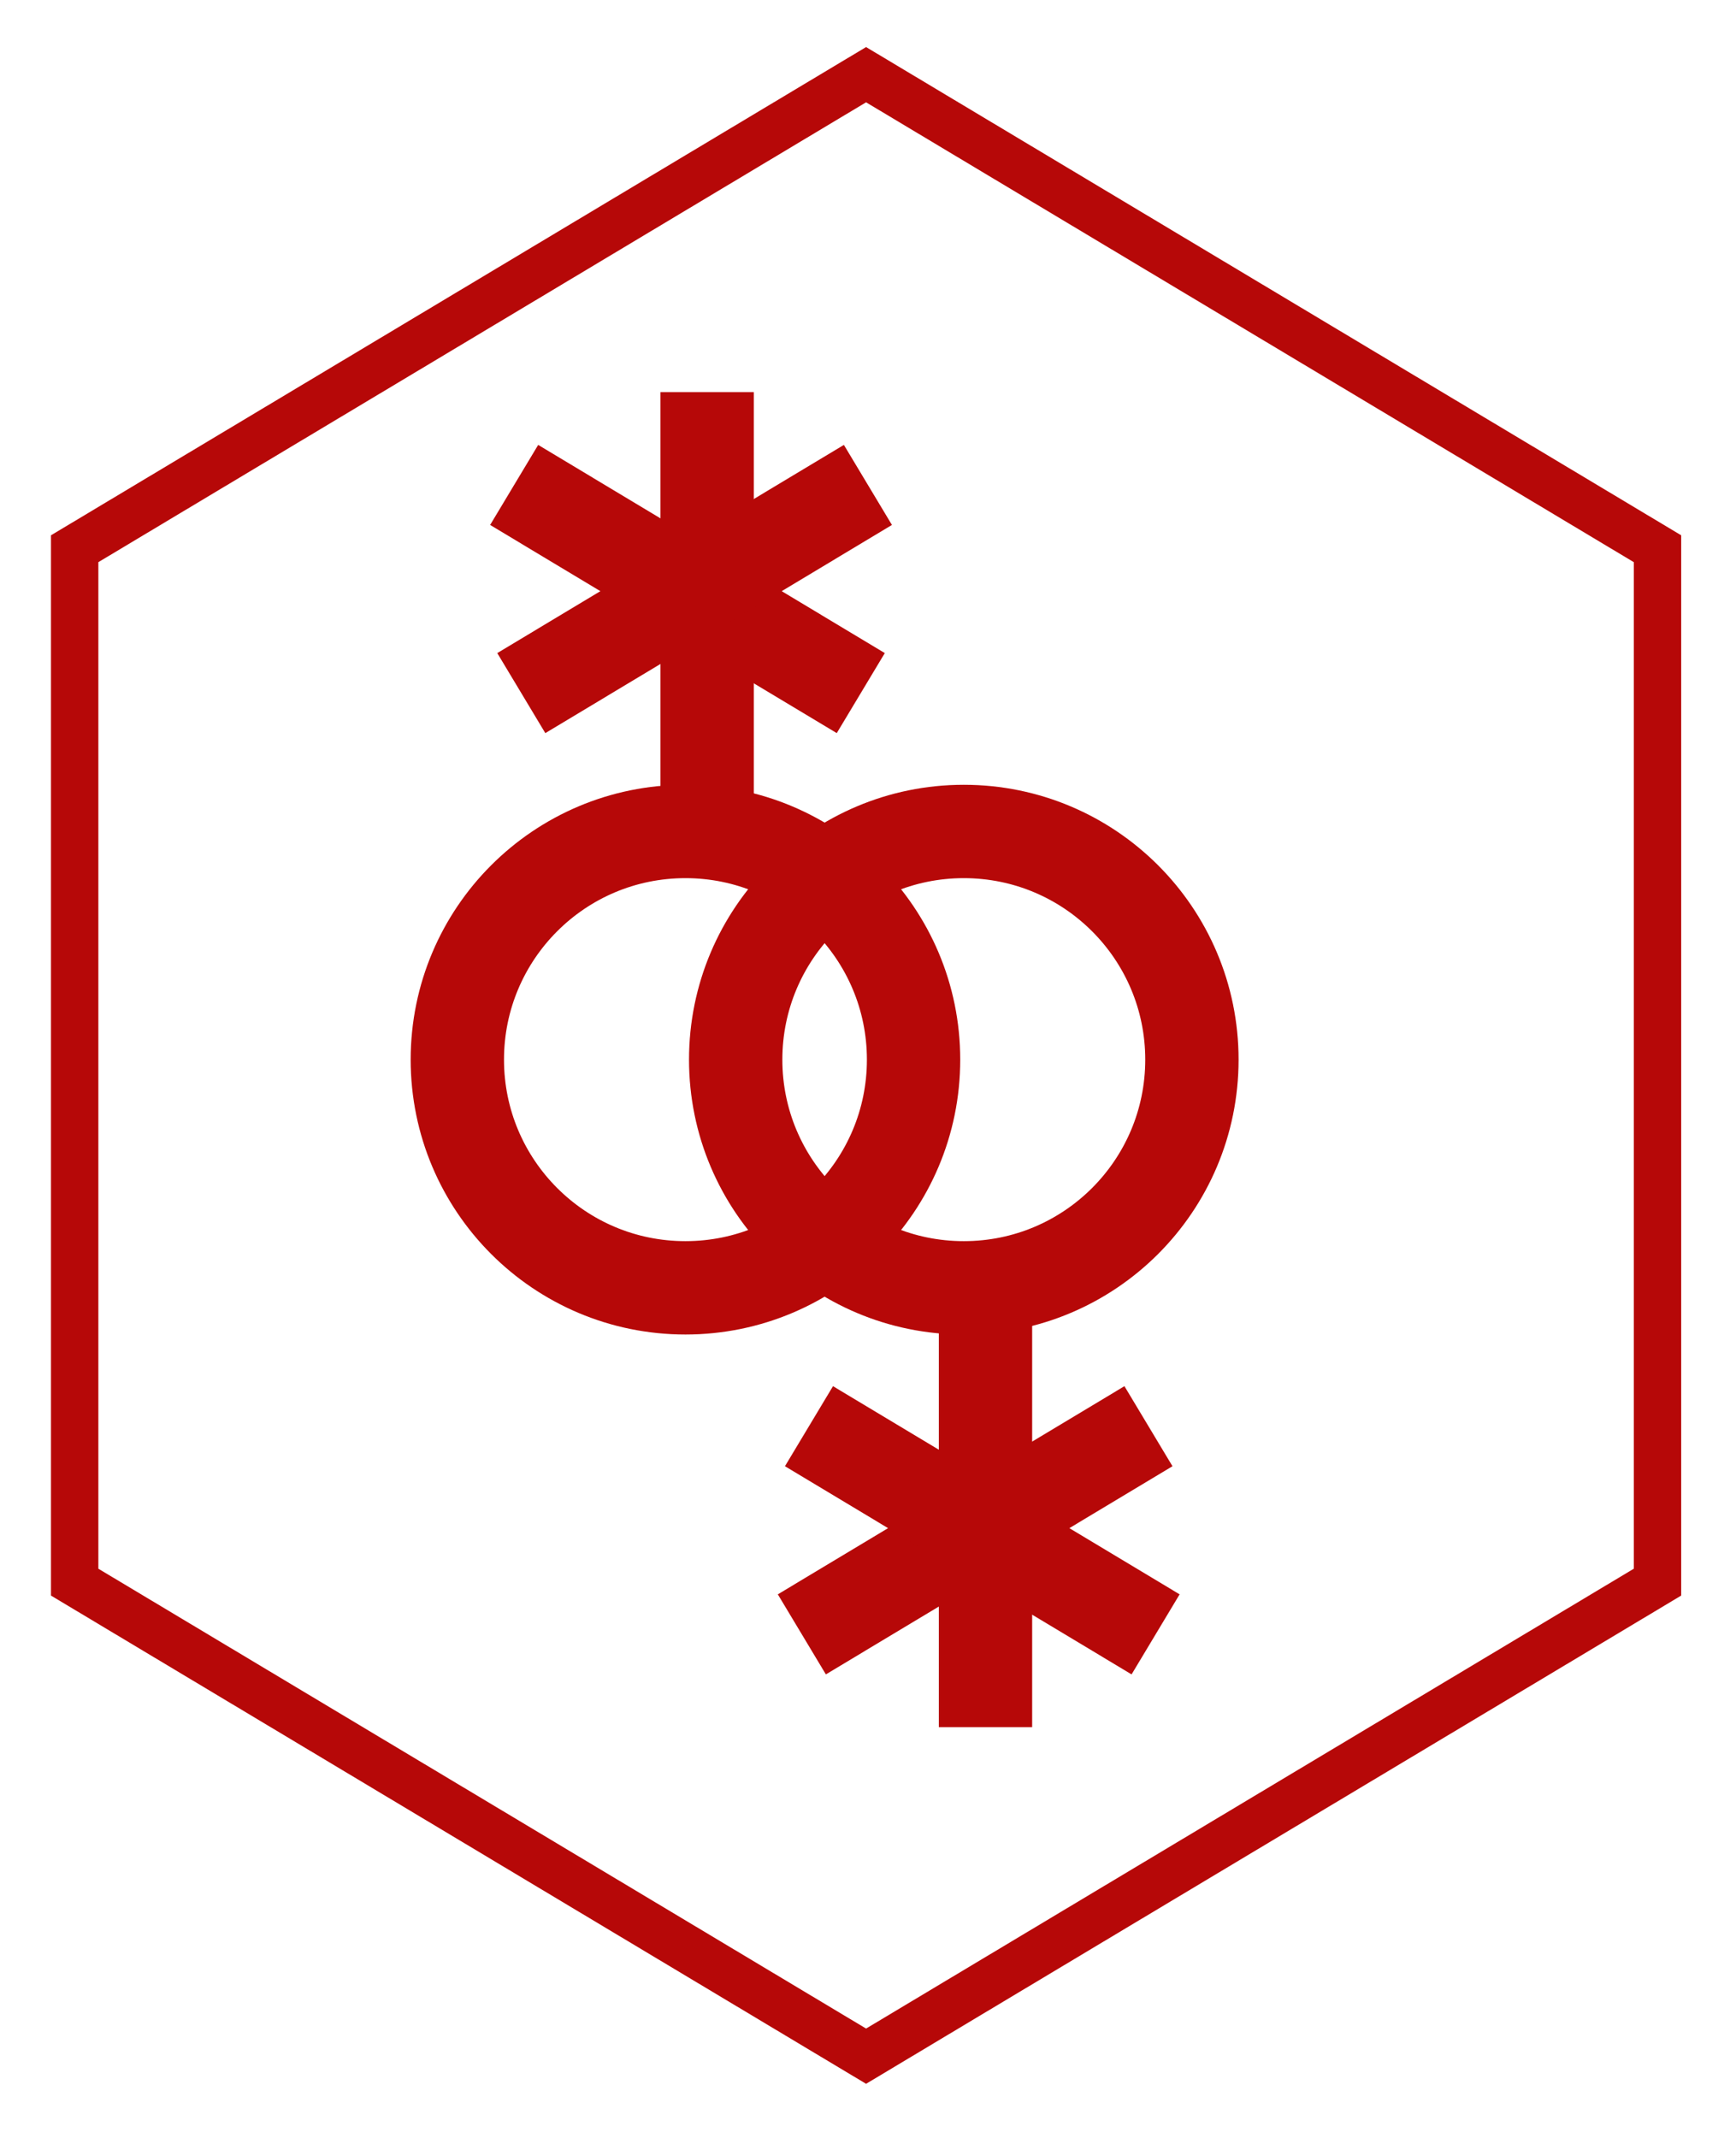 <svg width="186" height="229" viewBox="0 0 186 229" fill="none" xmlns="http://www.w3.org/2000/svg">
<g filter="url(#filter0_d_668_282)">
<path d="M3 53.775L87.794 3L172.589 53.775V164.465L87.794 215.24L3 164.465V53.775Z" fill="white" stroke="#B60808" stroke-width="5.077"/>
</g>
<g filter="url(#filter1_d_668_282)">
<circle cx="73.441" cy="109.5" r="24.441" stroke="#B60808" stroke-width="10"/>
<line x1="75.765" y1="38" x2="75.765" y2="86.177" stroke="#B60808" stroke-width="10"/>
<path d="M92.226 70.239L55.088 47.941" stroke="#B60808" stroke-width="10"/>
<path d="M55.853 70.239L92.991 47.941" stroke="#B60808" stroke-width="10"/>
</g>
<g filter="url(#filter2_d_668_282)">
<circle cx="29.441" cy="29.441" r="24.441" transform="matrix(1 0 0 -1 73.823 138.941)" stroke="#B60808" stroke-width="10"/>
<line y1="-5" x2="48.176" y2="-5" transform="matrix(-4.37115e-08 -1 -1 4.37115e-08 100.588 181)" stroke="#B60808" stroke-width="10"/>
<path d="M123.049 148.761L85.912 171.059" stroke="#B60808" stroke-width="10"/>
<path d="M86.676 148.761L123.814 171.059" stroke="#B60808" stroke-width="10"/>
</g>
<defs>
<filter id="filter0_d_668_282" x="0.461" y="0.041" width="184.666" height="228.158" filterUnits="userSpaceOnUse" color-interpolation-filters="sRGB">
<feFlood flood-opacity="0" result="BackgroundImageFix"/>
<feColorMatrix in="SourceAlpha" type="matrix" values="0 0 0 0 0 0 0 0 0 0 0 0 0 0 0 0 0 0 127 0" result="hardAlpha"/>
<feOffset dx="5" dy="5"/>
<feGaussianBlur stdDeviation="2.5"/>
<feComposite in2="hardAlpha" operator="out"/>
<feColorMatrix type="matrix" values="0 0 0 0 0 0 0 0 0 0 0 0 0 0 0 0 0 0 0.25 0"/>
<feBlend mode="normal" in2="BackgroundImageFix" result="effect1_dropShadow_668_282"/>
<feBlend mode="normal" in="SourceGraphic" in2="effect1_dropShadow_668_282" result="shape"/>
</filter>
<filter id="filter1_d_668_282" x="40" y="38" width="66.882" height="108.941" filterUnits="userSpaceOnUse" color-interpolation-filters="sRGB">
<feFlood flood-opacity="0" result="BackgroundImageFix"/>
<feColorMatrix in="SourceAlpha" type="matrix" values="0 0 0 0 0 0 0 0 0 0 0 0 0 0 0 0 0 0 127 0" result="hardAlpha"/>
<feOffset dy="4"/>
<feGaussianBlur stdDeviation="2"/>
<feComposite in2="hardAlpha" operator="out"/>
<feColorMatrix type="matrix" values="0 0 0 0 0 0 0 0 0 0 0 0 0 0 0 0 0 0 0.25 0"/>
<feBlend mode="normal" in2="BackgroundImageFix" result="effect1_dropShadow_668_282"/>
<feBlend mode="normal" in="SourceGraphic" in2="effect1_dropShadow_668_282" result="shape"/>
</filter>
<filter id="filter2_d_668_282" x="69.823" y="80.059" width="66.882" height="108.941" filterUnits="userSpaceOnUse" color-interpolation-filters="sRGB">
<feFlood flood-opacity="0" result="BackgroundImageFix"/>
<feColorMatrix in="SourceAlpha" type="matrix" values="0 0 0 0 0 0 0 0 0 0 0 0 0 0 0 0 0 0 127 0" result="hardAlpha"/>
<feOffset dy="4"/>
<feGaussianBlur stdDeviation="2"/>
<feComposite in2="hardAlpha" operator="out"/>
<feColorMatrix type="matrix" values="0 0 0 0 0 0 0 0 0 0 0 0 0 0 0 0 0 0 0.25 0"/>
<feBlend mode="normal" in2="BackgroundImageFix" result="effect1_dropShadow_668_282"/>
<feBlend mode="normal" in="SourceGraphic" in2="effect1_dropShadow_668_282" result="shape"/>
</filter>
</defs>
</svg>
